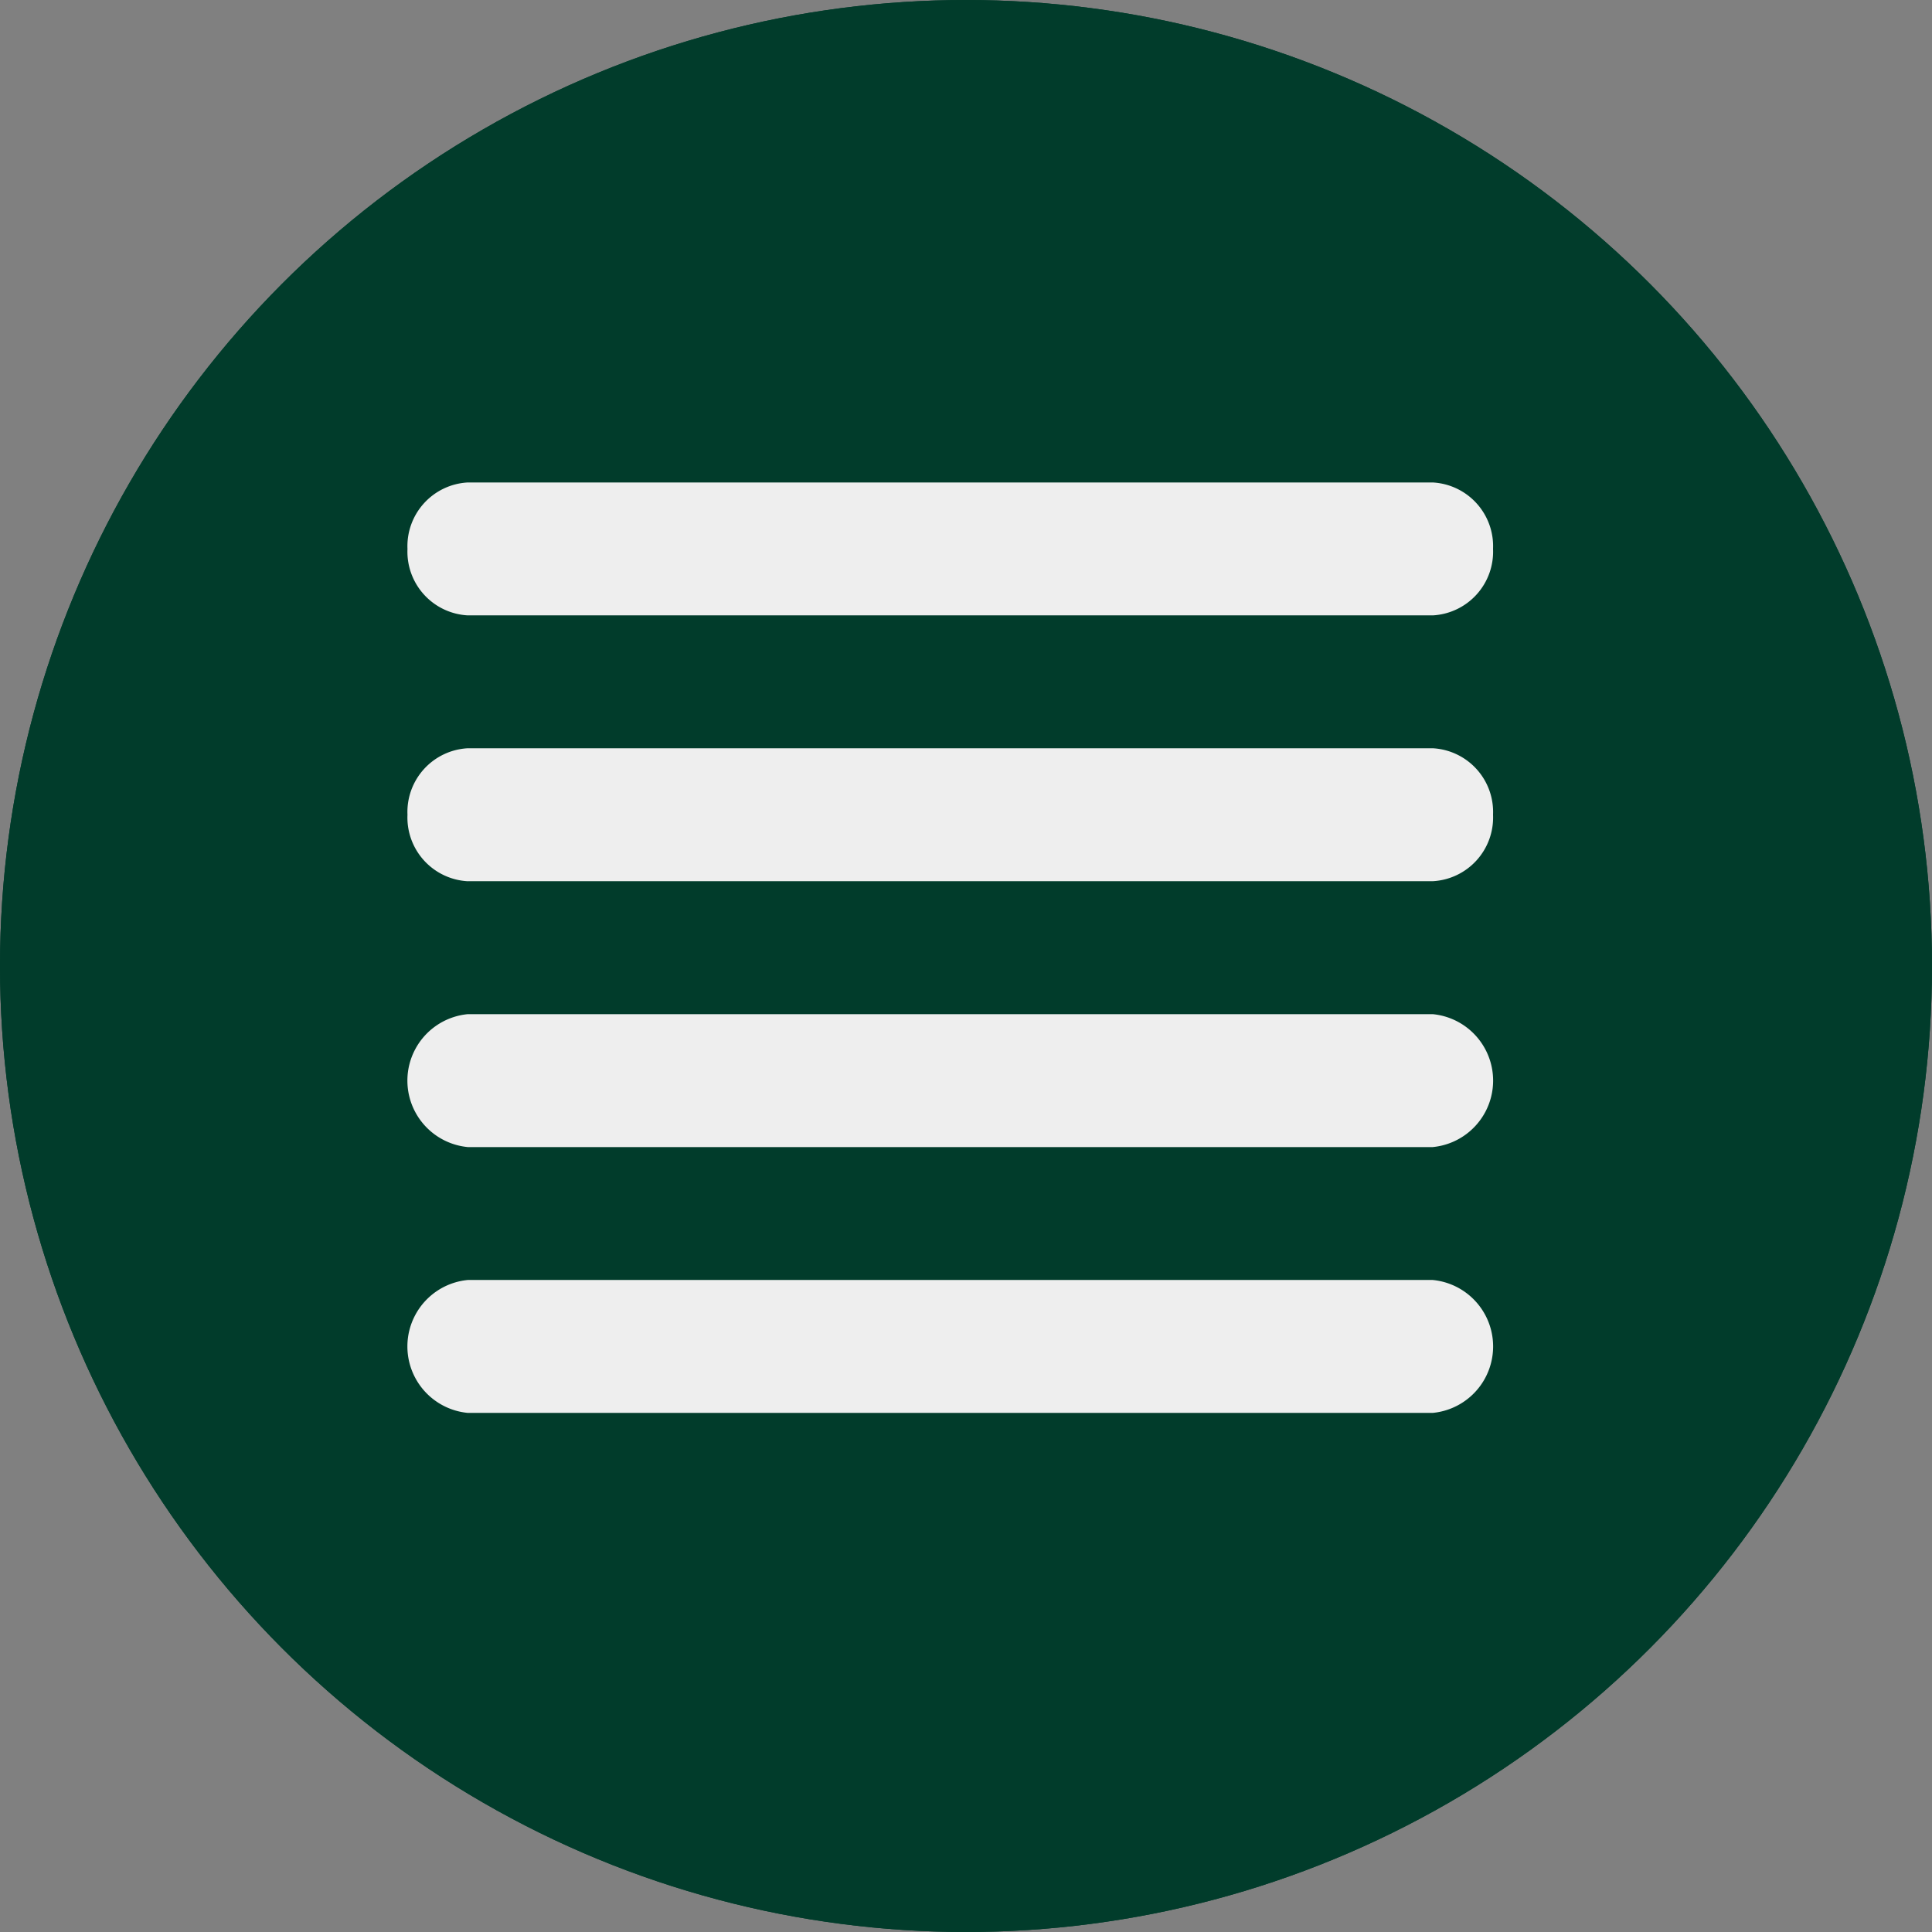 <svg xmlns="http://www.w3.org/2000/svg" width="54" height="54" viewBox="0 0 54 54">
  <rect x="0" y="0" width="54" height="54" fill="#808080" stroke="none"/>
  <g id="Menu_icon_-_active" data-name="Menu icon - active" transform="translate(-0.429)">
    <g id="Ellipse_6" data-name="Ellipse 6" transform="translate(0.429)" fill="#013c2b" stroke="#013c2b" stroke-width="4">
      <circle cx="27" cy="27" r="27" stroke="none"/>
      <circle cx="27" cy="27" r="25" fill="none"/>
    </g>
    <g id="Icons" transform="translate(11.816 13.485)">
      <g id="Rounded">
        <g id="Action">
          <g id="_-Round-_-Action-_-reorder" data-name="-Round-/-Action-/-reorder">
            <g id="Group_41" data-name="Group 41">
              <path id="Path" d="M0,0H30.341V26.007H0Z" transform="translate(0.002)" fill="none" fill-rule="evenodd"/>
              <path id="_Icon-Color" data-name="🔹Icon-Color" d="M4.686,23.576h26.97a1.866,1.866,0,0,0,0-3.715H4.686a1.866,1.866,0,0,0,0,3.715Zm0,7.43h26.97a1.866,1.866,0,0,0,0-3.715H4.686a1.866,1.866,0,0,0,0,3.715Zm0-14.861h26.97a1.783,1.783,0,0,0,1.686-1.858,1.783,1.783,0,0,0-1.686-1.858H4.686A1.783,1.783,0,0,0,3,14.288a1.783,1.783,0,0,0,1.686,1.858ZM3,6.858A1.783,1.783,0,0,0,4.686,8.715h26.97a1.783,1.783,0,0,0,1.686-1.858A1.783,1.783,0,0,0,31.655,5H4.686A1.783,1.783,0,0,0,3,6.858Z" transform="translate(-2.998 -5)" fill="#eee" fill-rule="evenodd"/>
            </g>
          </g>
        </g>
      </g>
    </g>
  </g>
</svg>
